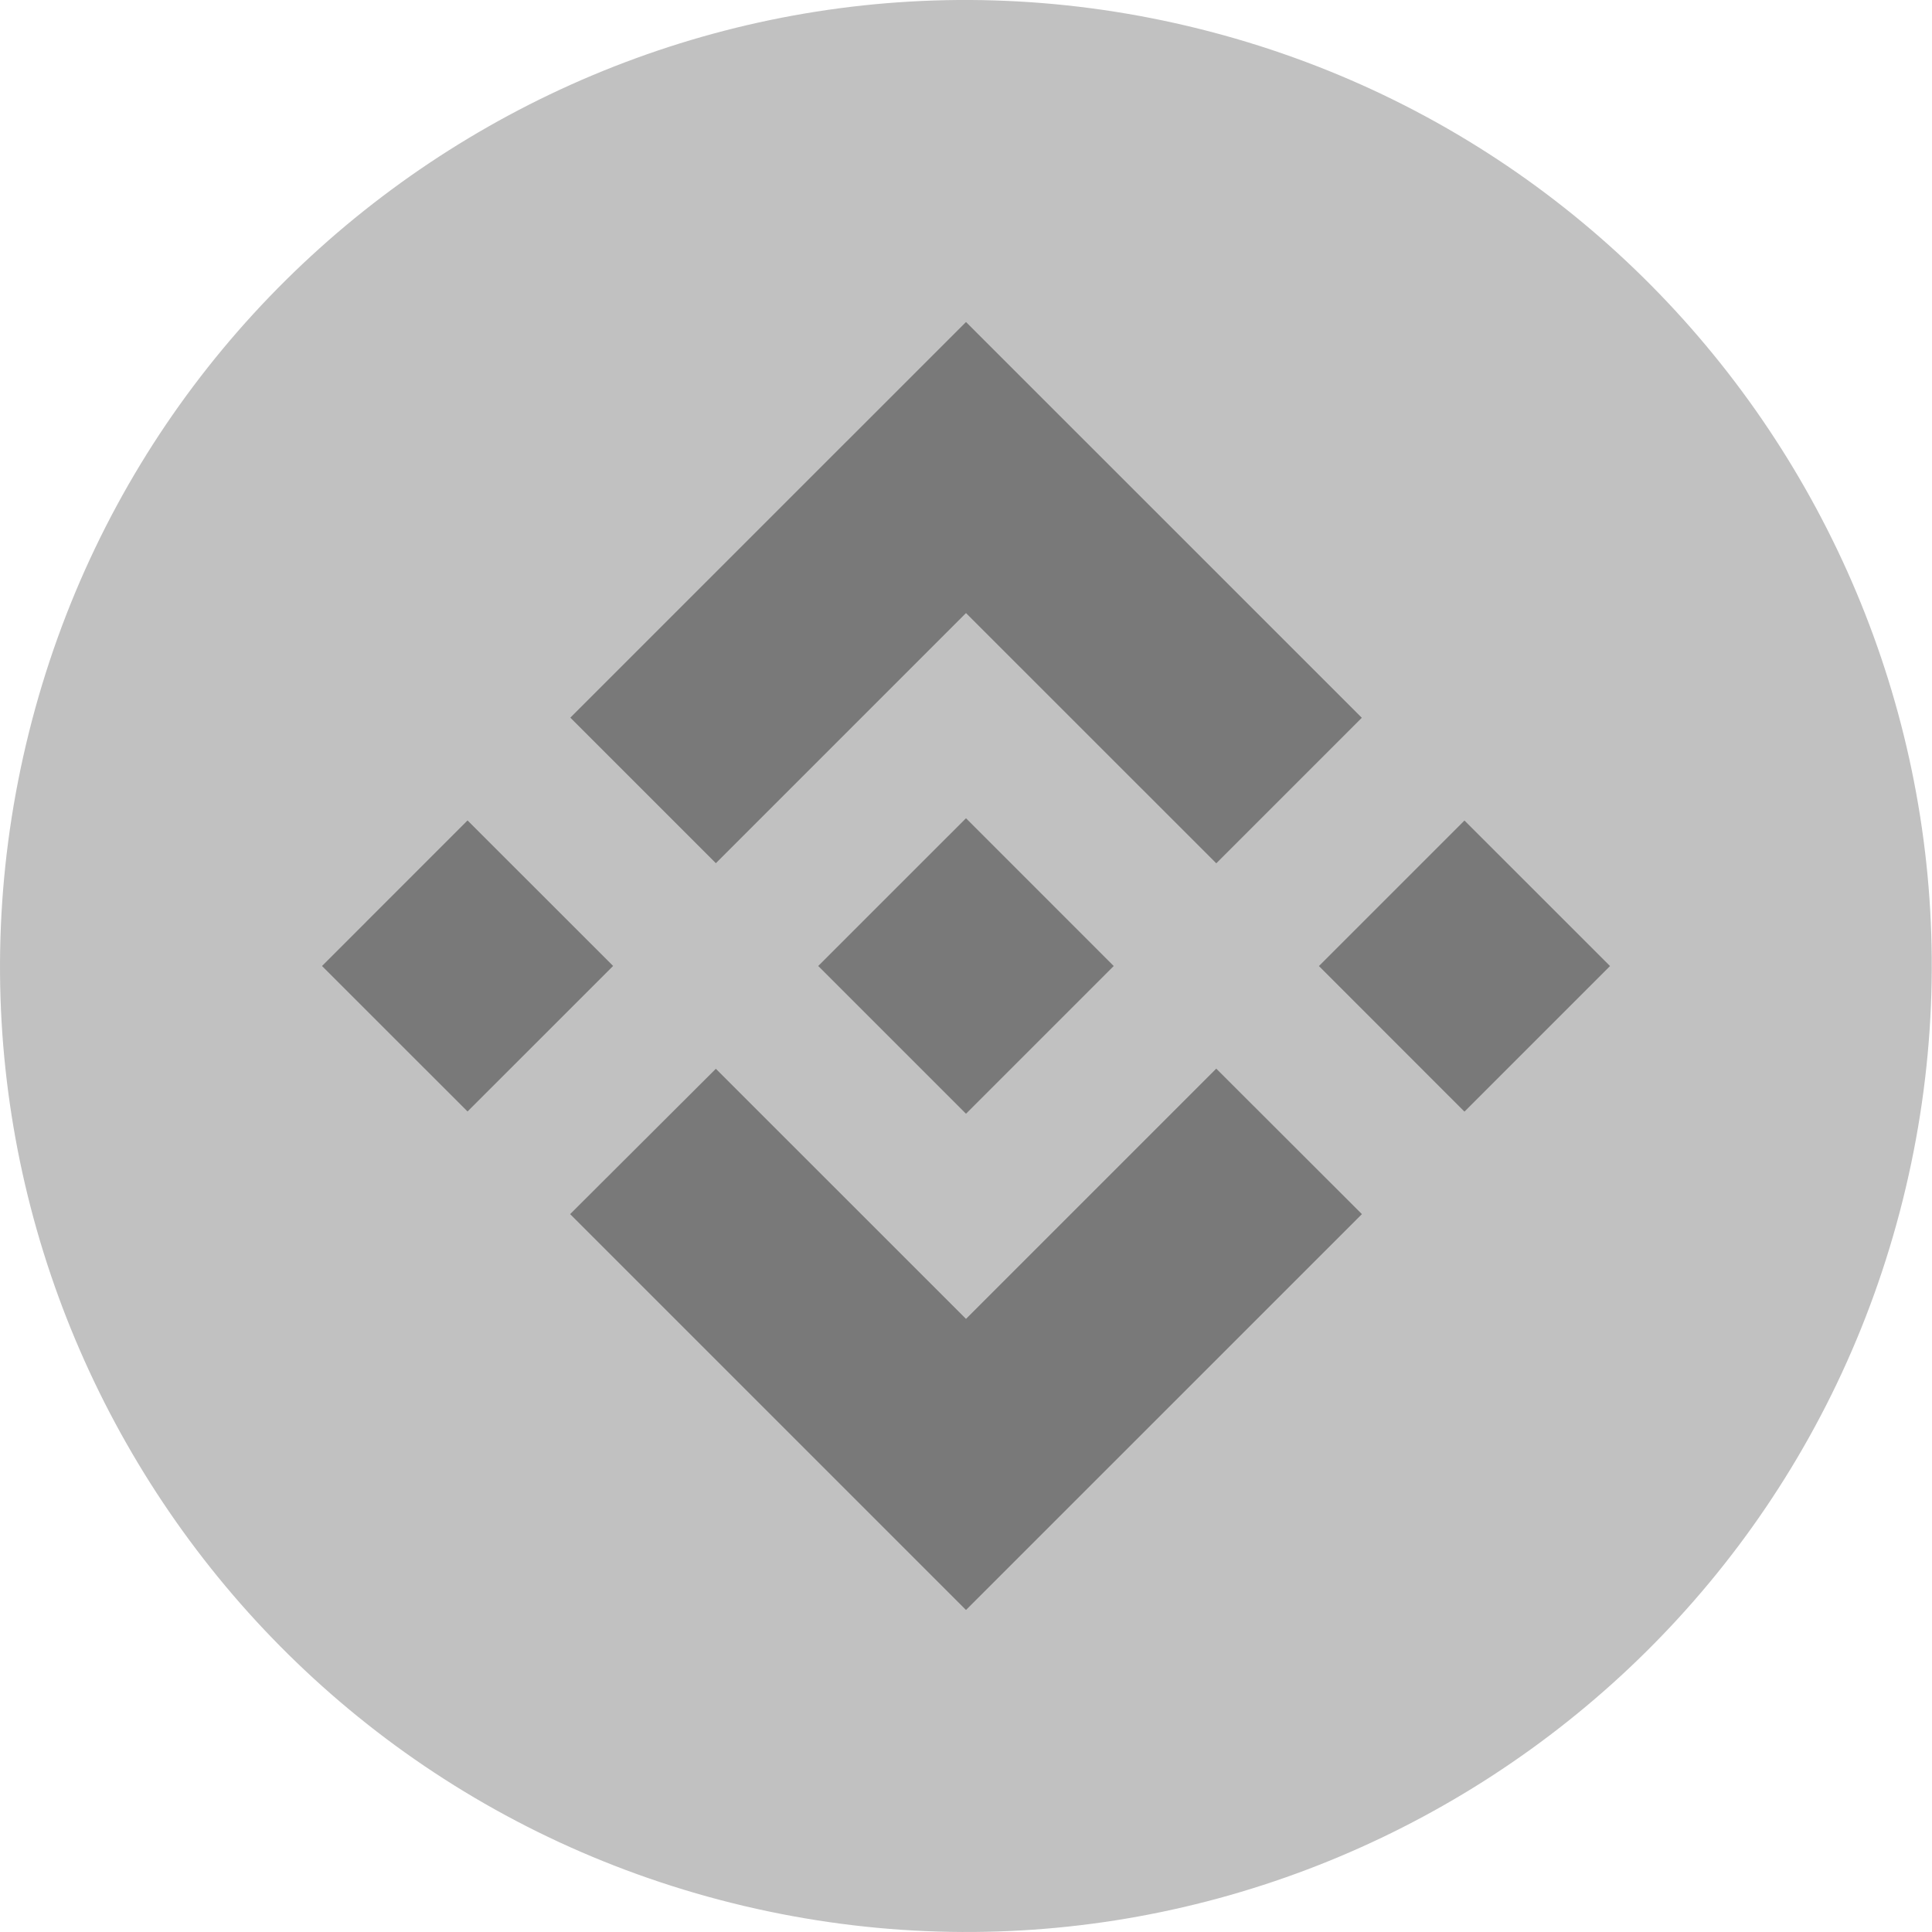 <svg width="40" height="40" viewBox="0 0 40 40" fill="none" xmlns="http://www.w3.org/2000/svg">
<path d="M39.397 24.838C36.726 35.553 25.874 42.073 15.158 39.401C4.447 36.73 -2.073 25.878 0.599 15.164C3.269 4.448 14.121 -2.073 24.833 0.598C35.548 3.27 42.068 14.123 39.397 24.838L39.397 24.838H39.397Z" fill="#C1C1C1"/>
<path fill-rule="evenodd" clip-rule="evenodd" d="M20 12.693L14.821 17.872L14.822 17.872L11.808 14.858L20 6.667L28.195 14.861L25.182 17.874L20 12.693ZM9.68 16.986L6.667 20L9.68 23.012L12.694 19.999L9.68 16.986ZM14.821 22.128L20 27.306L25.181 22.125L28.197 25.137L28.195 25.139L20 33.333L11.808 25.141L11.804 25.137L14.821 22.128ZM30.32 16.988L27.307 20.001L30.32 23.015L33.334 20.001L30.32 16.988Z" fill="#797979"/>
<path d="M23.056 19.999H23.057L20 16.941L17.74 19.2L17.48 19.46L16.945 19.995L16.94 20L16.945 20.004L20 23.059L23.057 20.002L23.059 20L23.056 19.999" fill="#797979"/>
</svg>
